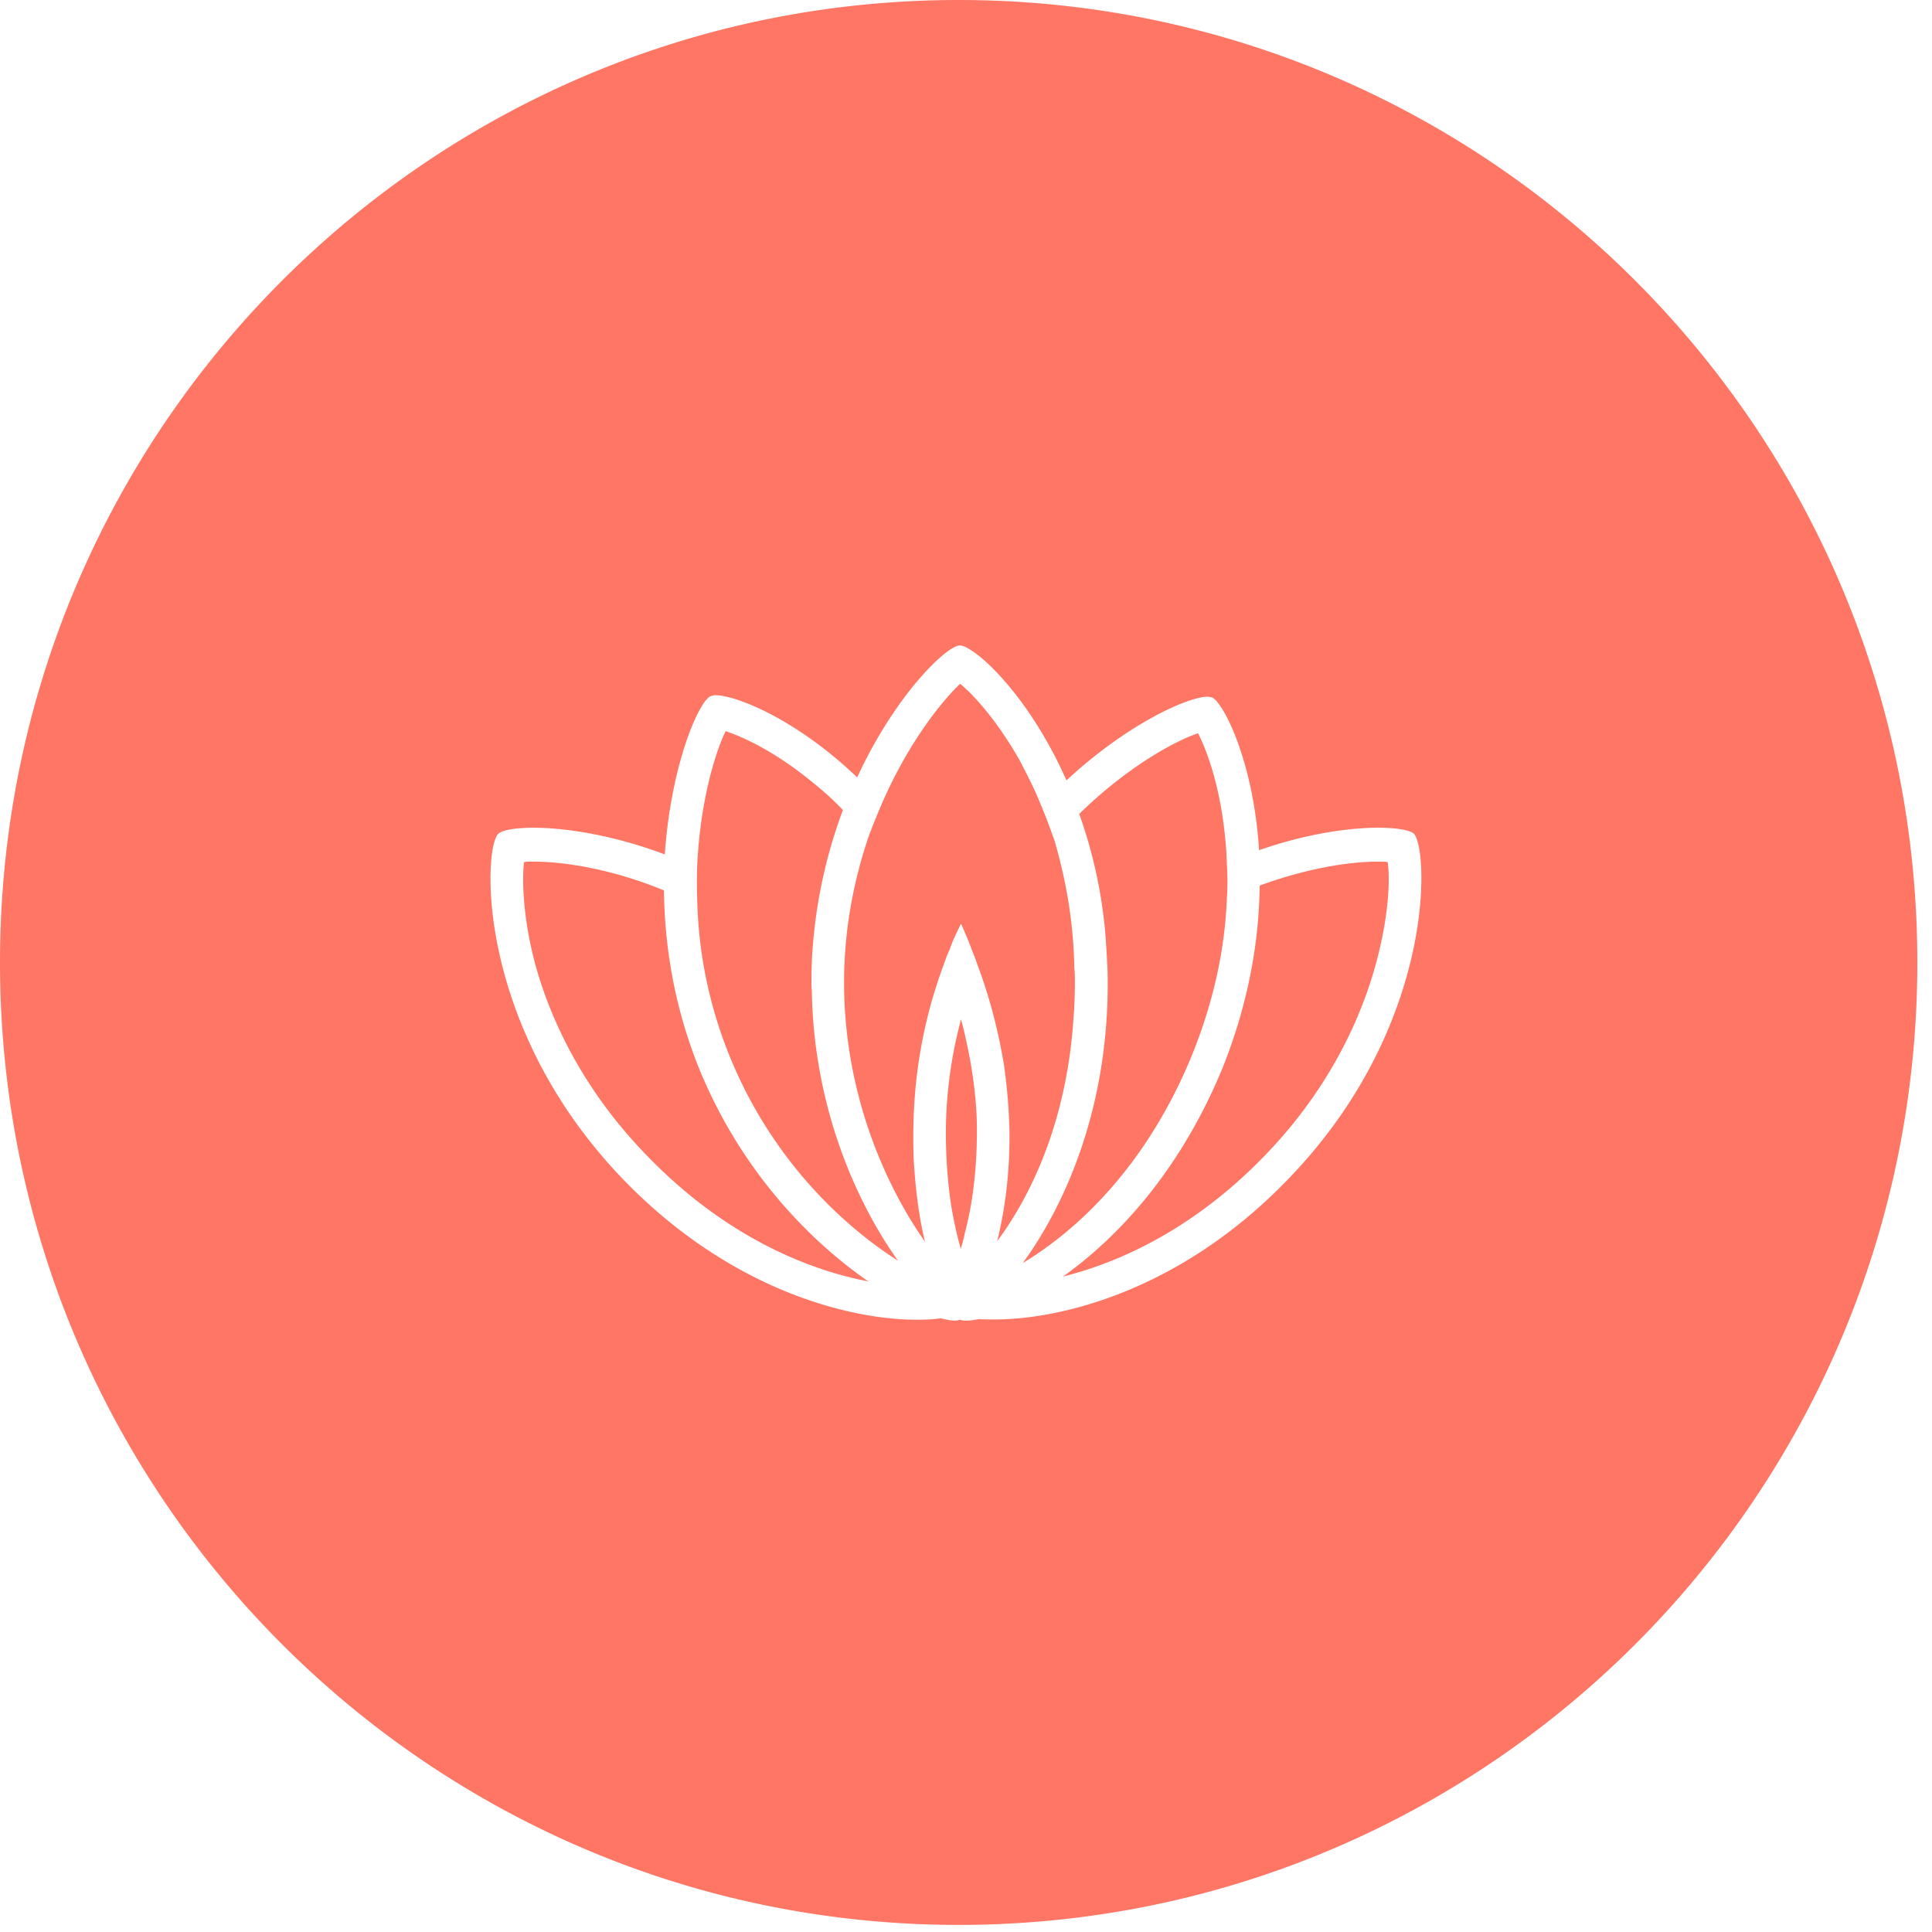 <svg xmlns="http://www.w3.org/2000/svg" width="49" height="49" viewBox="0 0 49 49">
    <path fill="#FF7665" fill-rule="evenodd" d="M24.314 48.82c13.428 0 24.314-10.928 24.314-24.41C48.628 10.93 37.742 0 24.314 0S0 10.929 0 24.41c0 13.482 10.886 24.41 24.314 24.41zM13.289 21.867c.059-.015.147-.015.236-.015.767 0 1.985.183 3.314.73.015 1.354.244 2.882.864 4.449 1.07 2.669 2.864 4.463 4.318 5.467-1.322-.25-3.492-1.004-5.588-3.163-1.772-1.81-2.547-3.703-2.879-4.958-.302-1.179-.31-2.076-.265-2.51zm4.391.153c.067-1.658.458-2.936.724-3.476.413.137 1.203.487 2.133 1.24.258.205.554.456.841.76a12.675 12.675 0 0 0-.76 3.415c-.03.311-.037.638-.037.973 0 .053 0 .106.008.167.044 3.011 1.151 5.422 2.185 6.874-1.33-.844-3.211-2.532-4.296-5.254a11.185 11.185 0 0 1-.79-3.749 13.676 13.676 0 0 1-.008-.95zm3.728 2.737c.022-1.308.266-2.486.613-3.513.11-.304.236-.608.354-.882.672-1.544 1.535-2.608 1.978-3.019.34.281.938.928 1.528 1.977.162.32.362.692.524 1.11.118.274.229.578.34.89.265.912.48 1.977.502 3.232.014.121.014.243.014.38 0 .312-.014.631-.037.92-.177 2.661-1.122 4.54-1.933 5.627.191-.776.332-1.749.31-2.874a14.48 14.48 0 0 0-.14-1.612c-.134-.791-.333-1.62-.665-2.51-.044-.121-.089-.258-.148-.388-.08-.235-.184-.456-.273-.669-.11.22-.214.434-.295.67-.066.129-.103.266-.155.395a12.347 12.347 0 0 0-.686 2.905c-.074.7-.089 1.36-.067 1.977.044.798.14 1.52.288 2.121-.775-1.102-1.727-2.965-1.986-5.353a10.957 10.957 0 0 1-.066-1.21v-.174zm8.976-6.16c.199.38.524 1.225.664 2.426.03.251.059.54.066.86a6.58 6.58 0 0 1 0 .935c-.044 1.118-.28 2.449-.878 3.931-1.196 2.928-3.012 4.51-4.296 5.285 1.026-1.407 2.155-3.825 2.155-7.102v-.015c0-.38-.03-.753-.051-1.11a12.13 12.13 0 0 0-.672-3.164c1.218-1.194 2.436-1.855 3.012-2.045zm1.564 3.864c1.218-.449 2.303-.609 3.005-.609.096 0 .184 0 .243.015.06.434.03 1.331-.28 2.502-.332 1.255-1.1 3.156-2.864 4.966-1.853 1.908-3.772 2.714-5.093 3.041 1.373-.973 2.967-2.661 4.052-5.3.672-1.688.923-3.254.937-4.615zm-7.484 8.836c-.022.129-.067.266-.096.38-.089-.312-.177-.7-.244-1.103a12.015 12.015 0 0 1-.125-1.36 11.118 11.118 0 0 1 .376-3.362c.244.935.377 1.81.399 2.585.022 1.156-.11 2.122-.31 2.86zm-1.225 2.174c.228 0 .45-.007.62-.038.14.038.265.061.354.061a.348.348 0 0 0 .133-.023.42.42 0 0 0 .155.023c.074 0 .184-.007.317-.038.133.008.266.008.42.008 1.625 0 4.666-.7 7.404-3.529 3.78-3.878 3.595-8.38 3.219-8.79-.089-.084-.414-.152-.908-.152-.724 0-1.801.144-3.02.57-.14-2.258-.907-3.749-1.195-3.878-.03 0-.074-.015-.11-.015-.488 0-2.023.677-3.58 2.122-.99-2.236-2.363-3.422-2.702-3.422-.332 0-1.632 1.24-2.606 3.346-1.557-1.49-3.085-2.084-3.595-2.084-.051 0-.088.015-.118.023-.302.121-1.01 1.741-1.166 4.015-1.336-.502-2.546-.677-3.336-.677-.48 0-.805.068-.893.16-.384.41-.561 4.904 3.203 8.79 2.753 2.829 5.787 3.528 7.404 3.528z"/>
</svg>
